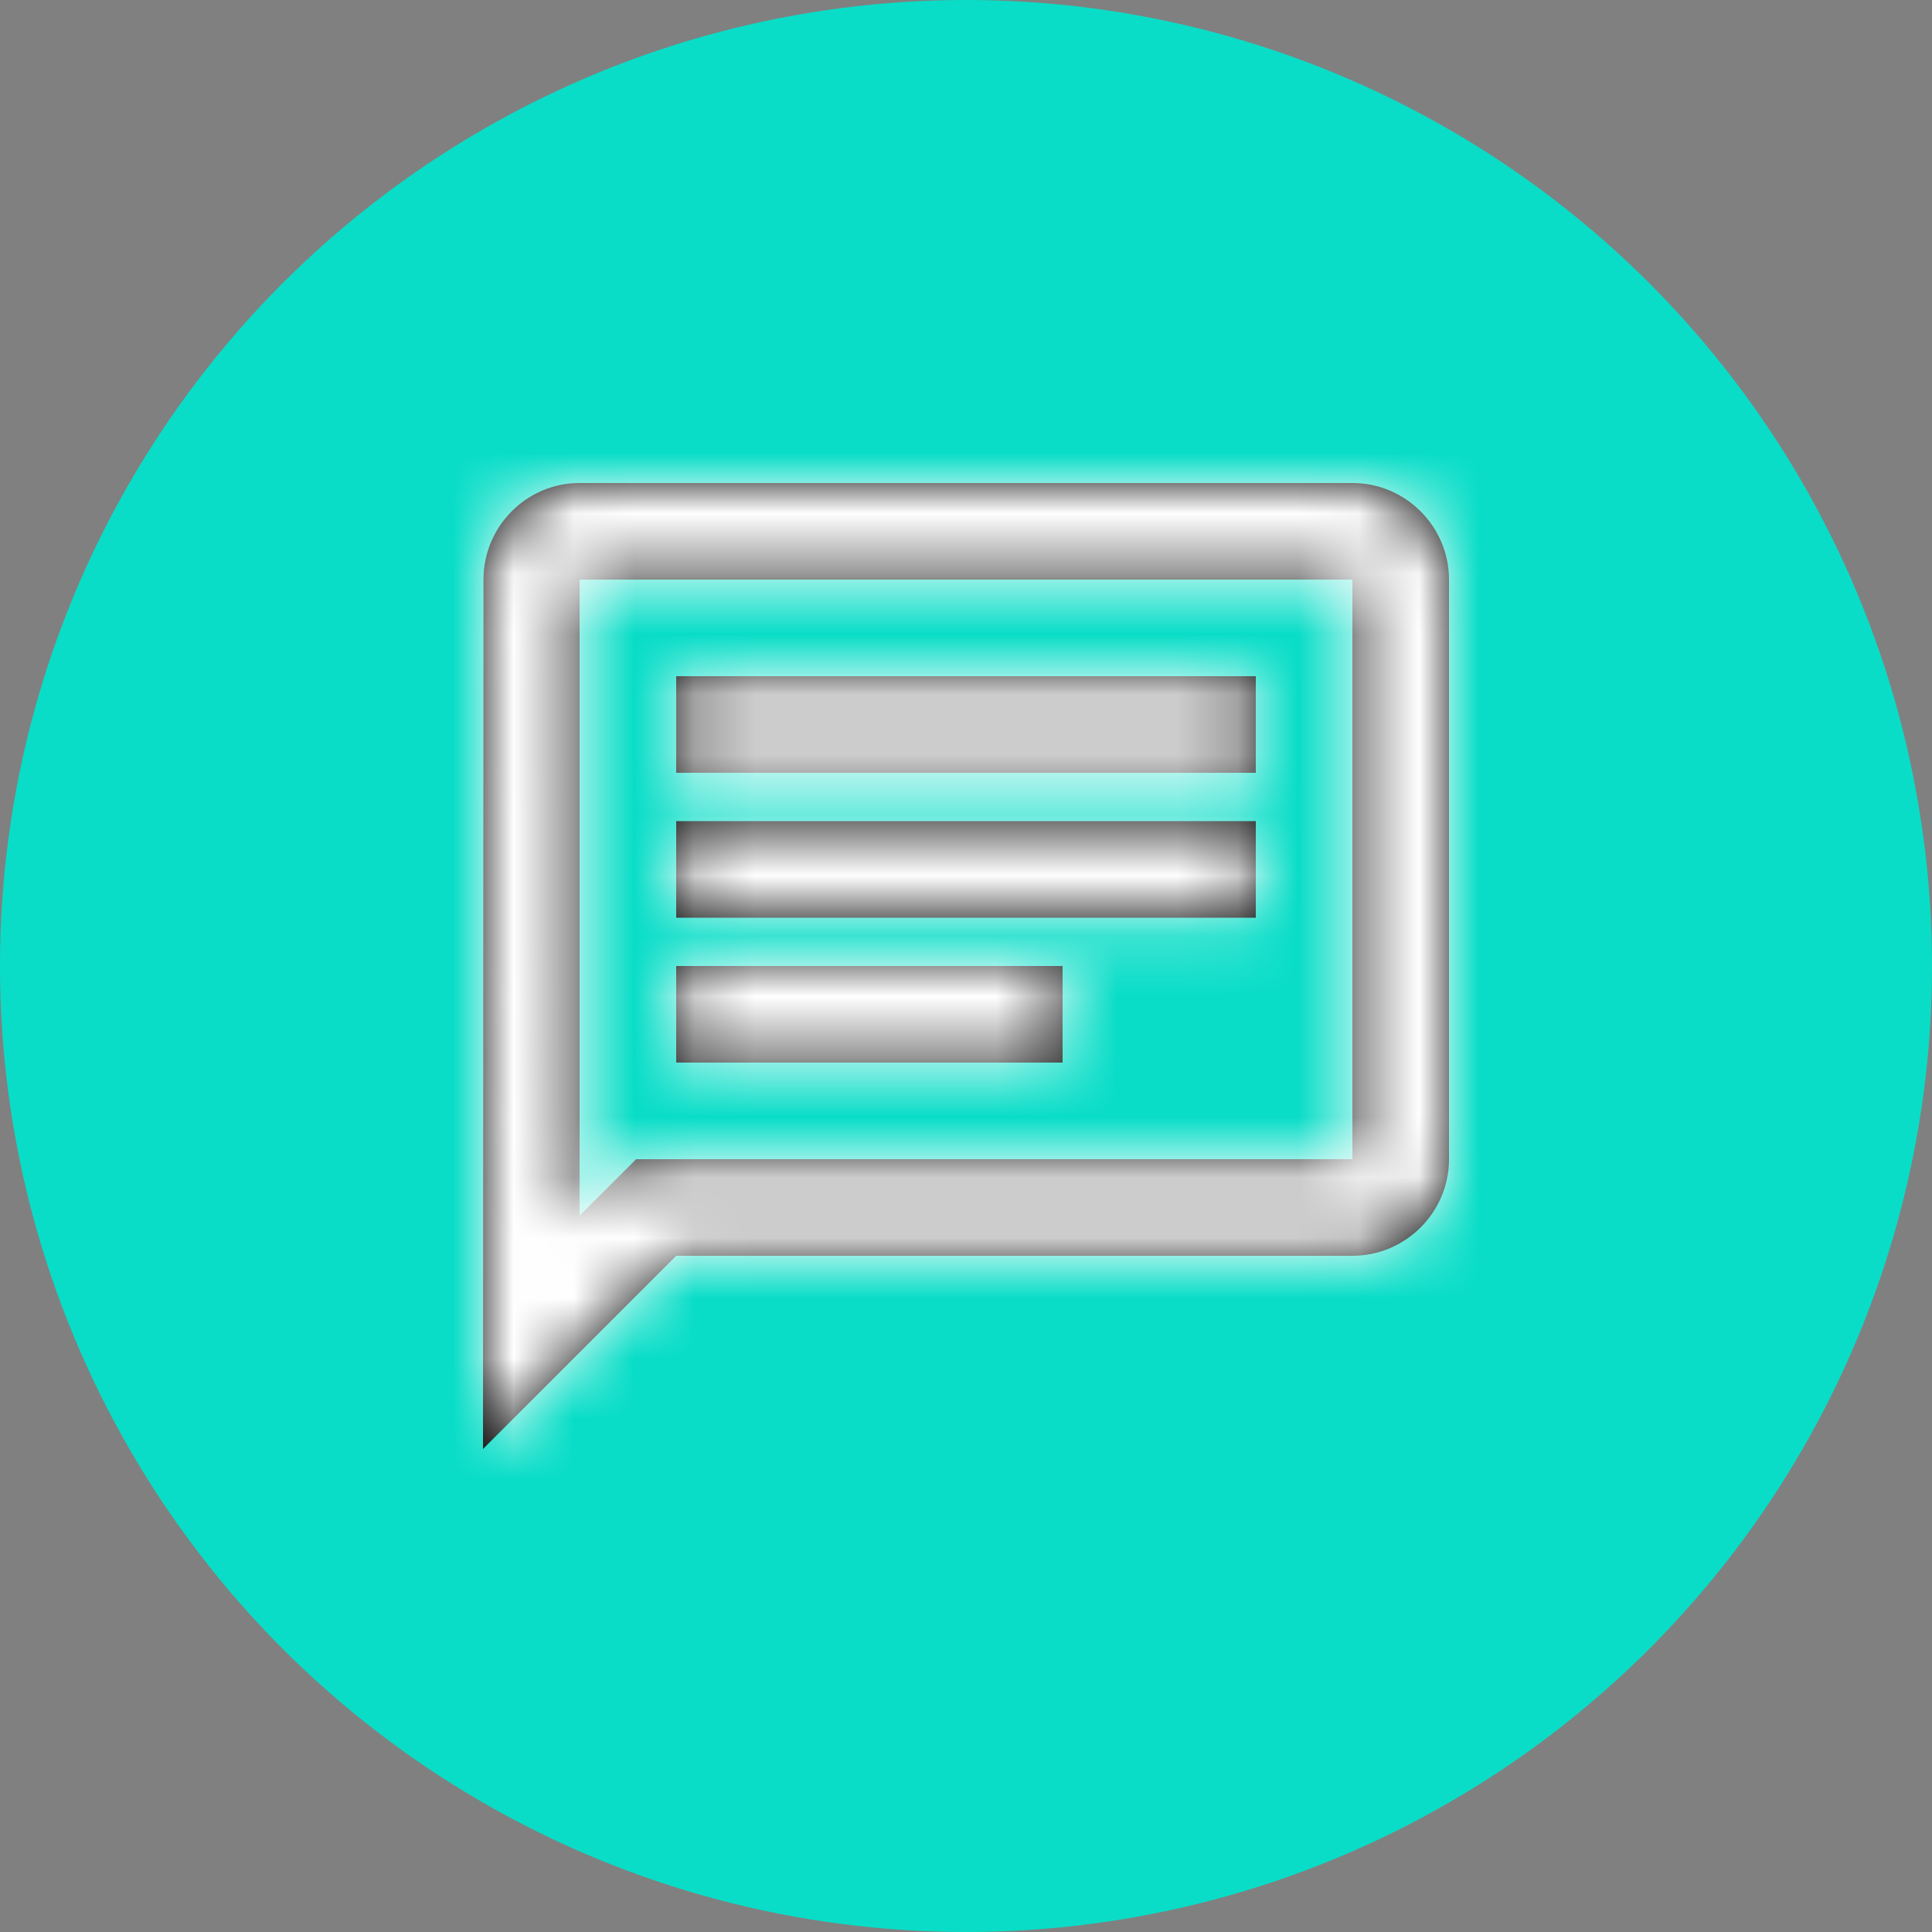 <?xml version="1.0" encoding="UTF-8"?>
<svg width="32px" height="32px" viewBox="0 0 32 32" version="1.1" xmlns="http://www.w3.org/2000/svg" xmlns:xlink="http://www.w3.org/1999/xlink">
    <rect x="0" y="0" width="32" height="32" fill="#808080" stroke="none"/>
    <!-- Generator: Sketch 53.1 (72631) - https://sketchapp.com -->
    <title>Icon/chat/bg/bright/32</title>
    <desc>Created with Sketch.</desc>
    <defs>
        <path d="M1.6,1.6 L14.4,1.6 L14.4,11.2 L2.536,11.2 L1.6,12.136 L1.6,1.6 L1.6,1.6 Z M1.6,0 C0.72,0 0.008,0.72 0.008,1.6 L0,16 L3.2,12.8 L14.4,12.8 C15.28,12.8 16,12.08 16,11.2 L16,1.6 C16,0.72 15.28,0 14.4,0 L1.6,0 Z M3.2,8 L9.6,8 L9.6,9.6 L3.2,9.6 L3.2,8 Z M3.2,5.6 L12.8,5.6 L12.8,7.2 L3.2,7.2 L3.2,5.6 Z M3.2,3.2 L12.8,3.2 L12.8,4.8 L3.2,4.8 L3.2,3.2 Z" id="path-1"></path>
    </defs>
    <g id="E_Container" stroke="none" stroke-width="1" fill="none" fill-rule="evenodd">
        <g id="Hero/shortinfobox/house/noowner" transform="translate(-464, -16)">
            <g id="Icon/chat/bg/bright/32" transform="translate(464, 16)">
                <g id="Bounding_Boxes" stroke-width="1">
                    <polygon id="Shape" points="0 0 24 0 24 24 0 24"></polygon>
                </g>
                <circle id="Oval" fill="#09DDC7" cx="16" cy="16" r="16"></circle>
                <g id="color/active" stroke-width="1" transform="translate(8, 8)">
                    <mask id="mask-2" fill="white">
                        <use xlink:href="#path-1"></use>
                    </mask>
                    <use id="Mask" fill="#000000" fill-rule="nonzero" xlink:href="#path-1"></use>
                    <g id="color/clicked" mask="url(#mask-2)" fill="#FFFFFF">
                        <g transform="translate(-8, -8)" id="Rectangle-25">
                            <rect x="0" y="0" width="32.111" height="32"></rect>
                        </g>
                    </g>
                </g>
            </g>
        </g>
    </g>
</svg>